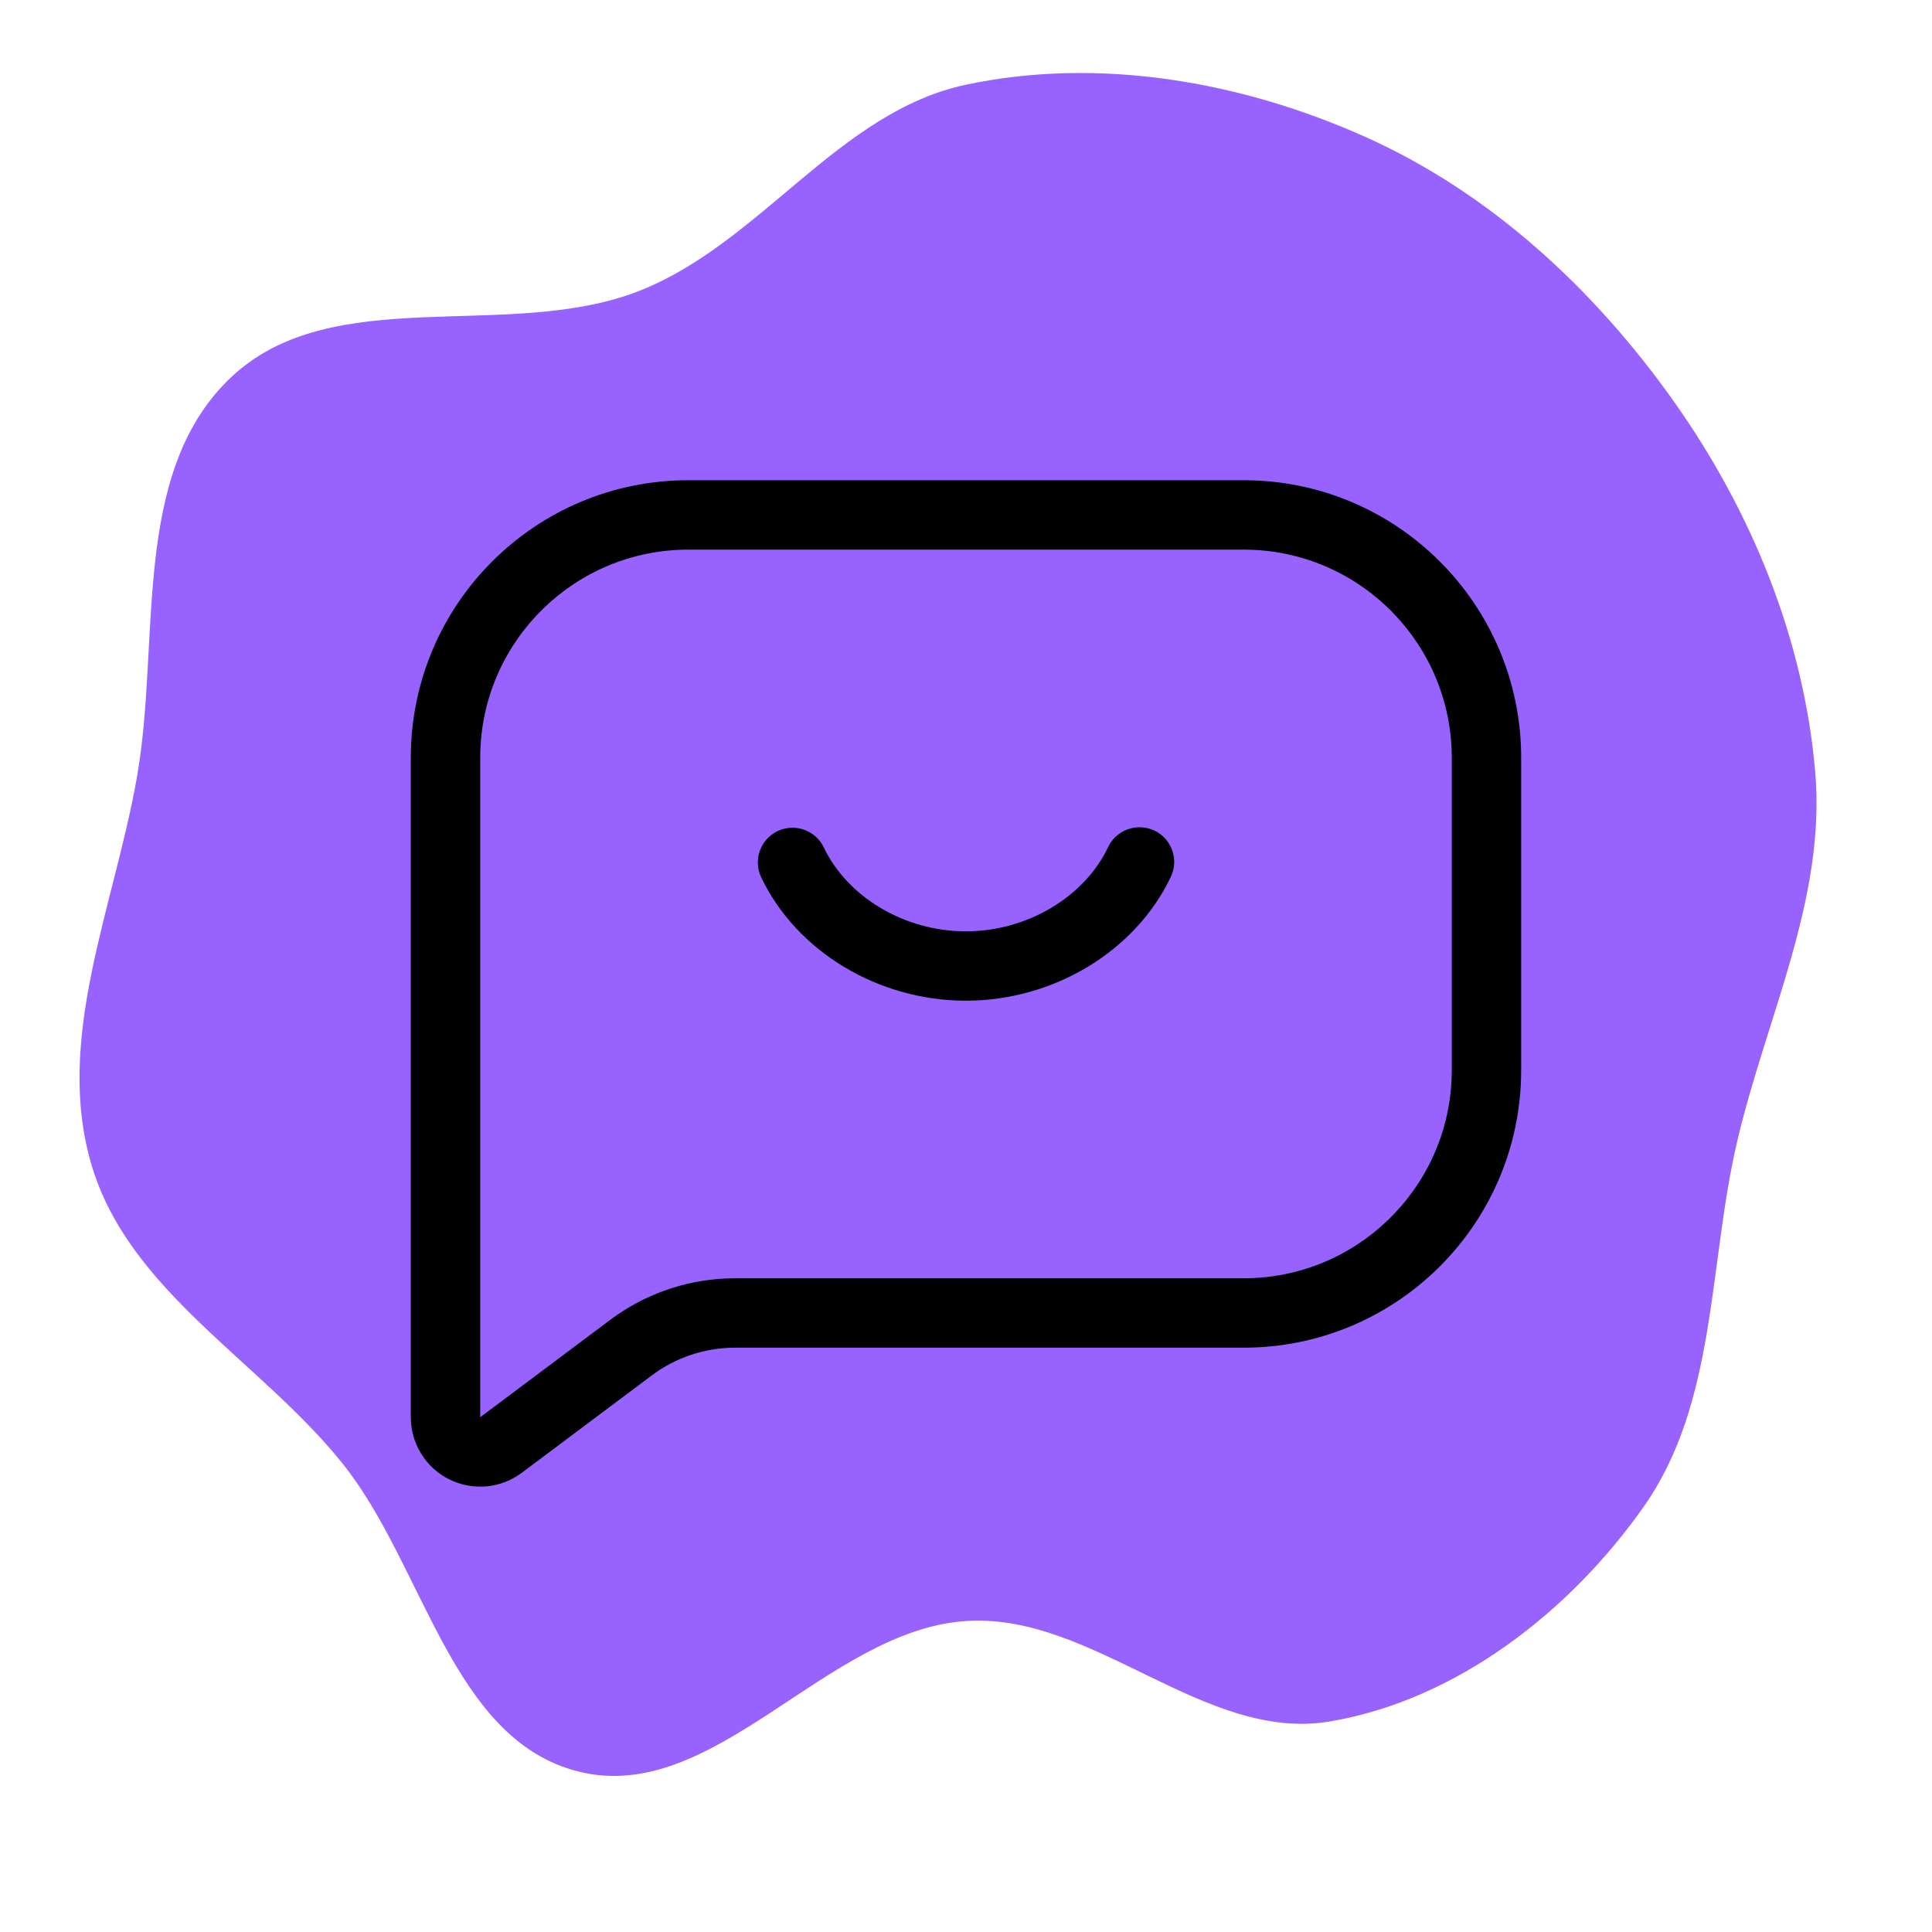 <!DOCTYPE svg PUBLIC "-//W3C//DTD SVG 1.1//EN" "http://www.w3.org/Graphics/SVG/1.1/DTD/svg11.dtd">
<!-- Uploaded to: SVG Repo, www.svgrepo.com, Transformed by: SVG Repo Mixer Tools -->
<svg width="800px" height="800px" viewBox="-11.84 -11.84 55.68 55.68" xmlns="http://www.w3.org/2000/svg" fill="#000000">
<g id="SVGRepo_bgCarrier" stroke-width="0">
<path transform="translate(-11.84, -11.84), scale(1.74)" d="M16,26.849C18.106,26.709,19.945,28.864,22.026,28.513C24.124,28.159,26.004,26.694,27.227,24.953C28.437,23.232,28.293,20.964,28.771,18.915C29.251,16.857,30.246,14.895,30.066,12.79C29.877,10.579,29.007,8.46,27.725,6.65C26.411,4.795,24.688,3.196,22.613,2.267C20.558,1.347,18.203,0.936,16,1.403C13.895,1.849,12.61,4.011,10.611,4.809C8.428,5.681,5.493,4.639,3.802,6.273C2.159,7.86,2.664,10.615,2.269,12.866C1.892,15.022,0.892,17.209,1.519,19.305C2.142,21.39,4.308,22.54,5.671,24.237C7.029,25.929,7.473,28.809,9.576,29.341C11.831,29.911,13.679,27.003,16,26.849" fill="#9862fe" strokewidth="0"/>
</g>
<g id="SVGRepo_tracerCarrier" stroke-linecap="round" stroke-linejoin="round"/>
<g id="SVGRepo_iconCarrier"> <g fill="none" fill-rule="evenodd"> <path d="m0 0h32v32h-32z"/> <path d="m24 2c4.418 0 8 3.582 8 8v9c0 4.418-3.582 8-8 8h-14.656c-.864 0-1.706.28-2.398.798l-3.748 2.807c-.884.662-2.138.482-2.8-.402-.259-.346-.399-.767-.399-1.199v-19.004c0-4.418 3.582-8 8-8zm0 2h-16c-3.238 0-5.878 2.566-5.996 5.775l-.004.225v19.004l3.748-2.807c.964-.722 2.121-1.135 3.319-1.191l.277-.006h14.656c3.238 0 5.878-2.566 5.996-5.775l.004-.225v-9c0-3.238-2.566-5.878-5.775-5.996zm-2.572 8.096c.499.236.712.833.476 1.332-1.015 2.143-3.374 3.572-5.907 3.572-2.53 0-4.879-1.419-5.899-3.554-.238-.498-.027-1.095.471-1.333.498-.238 1.095-.027 1.333.471.681 1.426 2.321 2.417 4.094 2.417 1.775 0 3.423-.998 4.1-2.428.236-.499.833-.712 1.332-.476z" fill="#000000" fill-rule="nonzero"/> </g> </g>
</svg>